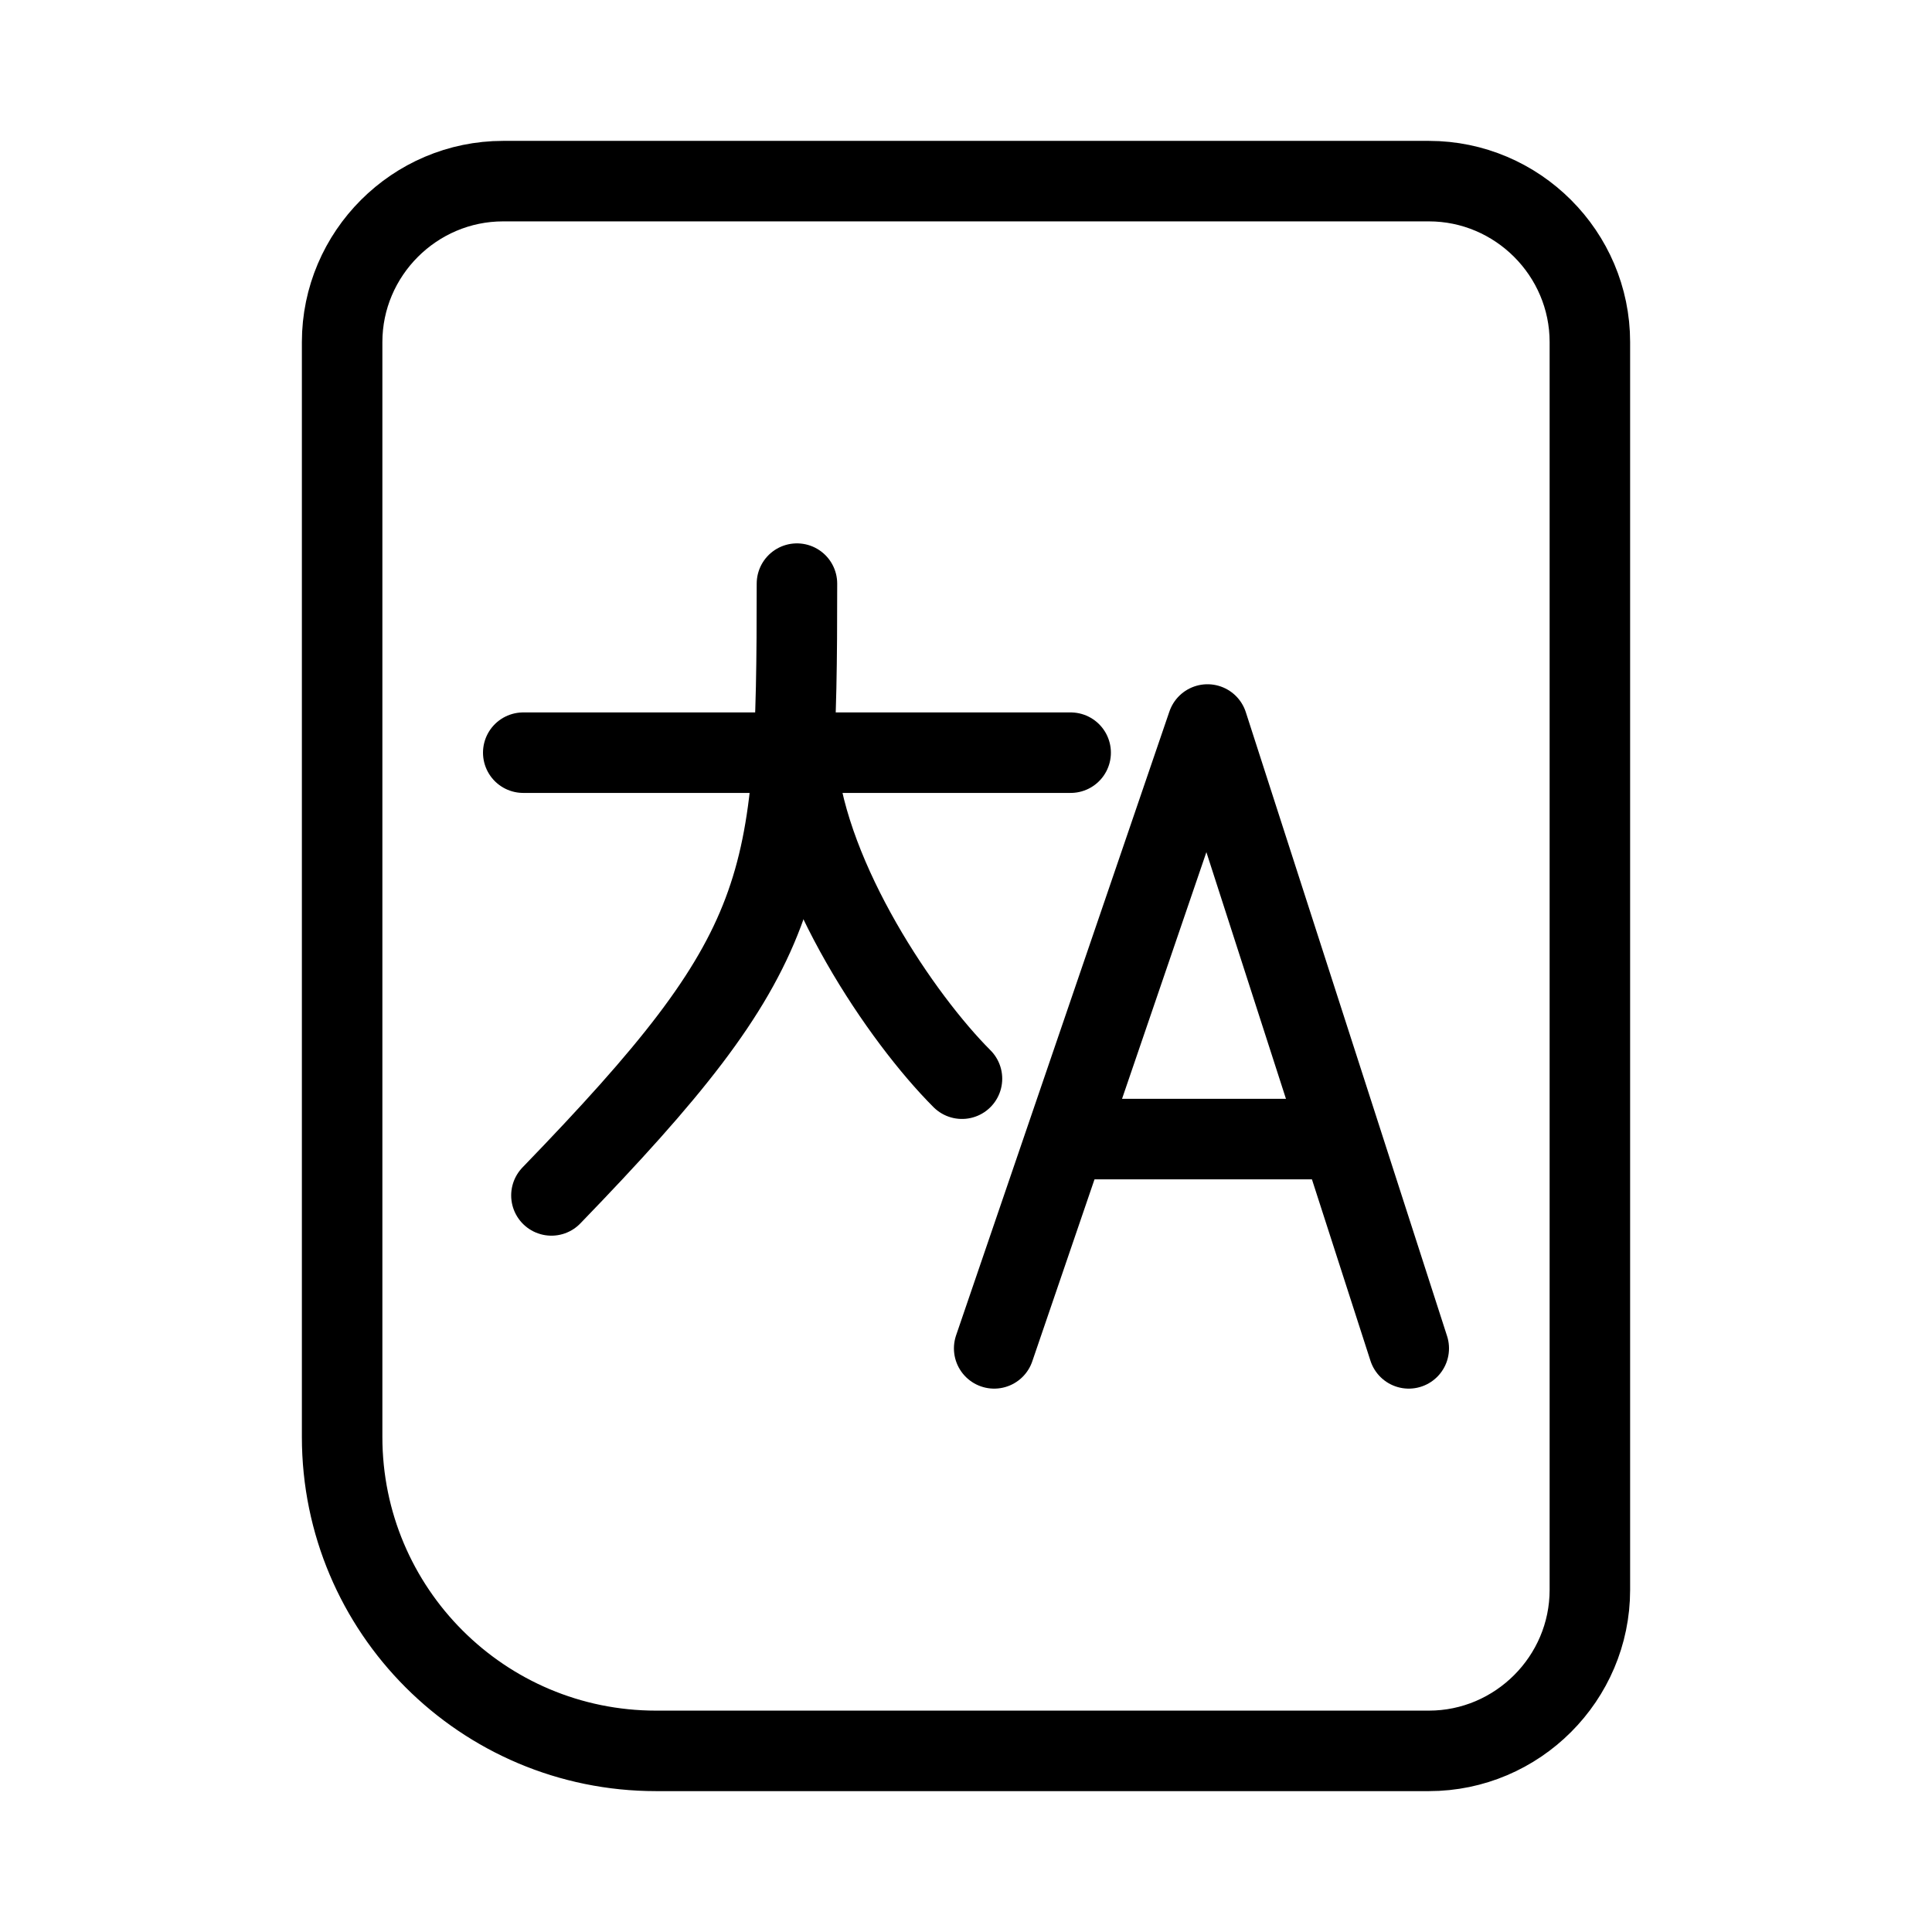 <?xml version="1.0" encoding="UTF-8"?><svg id="b" xmlns="http://www.w3.org/2000/svg" viewBox="0 0 48 48"><defs><style>.c{stroke-width:2px;fill:none;stroke:#000;stroke-linecap:round;stroke-linejoin:round;}</style></defs><path class="c" d="M35.5,43.5c2.2,0,4-1.8,4-4V8.5c0-2.2-1.8-4-4-4H12.5c-2.2,0-4,1.8-4,4v27.2c0,4.308,3.492,7.8,7.8,7.8h19.2Z"/><polyline class="c" points="35 33.5 30 18 24.7 33.5"/><line class="c" x1="26.5" y1="28.3" x2="33.3" y2="28.3"/><line class="c" x1="13" y1="18.7" x2="26.6" y2="18.7"/><path class="c" d="M19.8,14.5c0,7.6-.2,9.1-6.1,15.2"/><path class="c" d="M23.9,26.8c-1.5-1.5-3.8-4.9-4.1-7.8"/></svg>